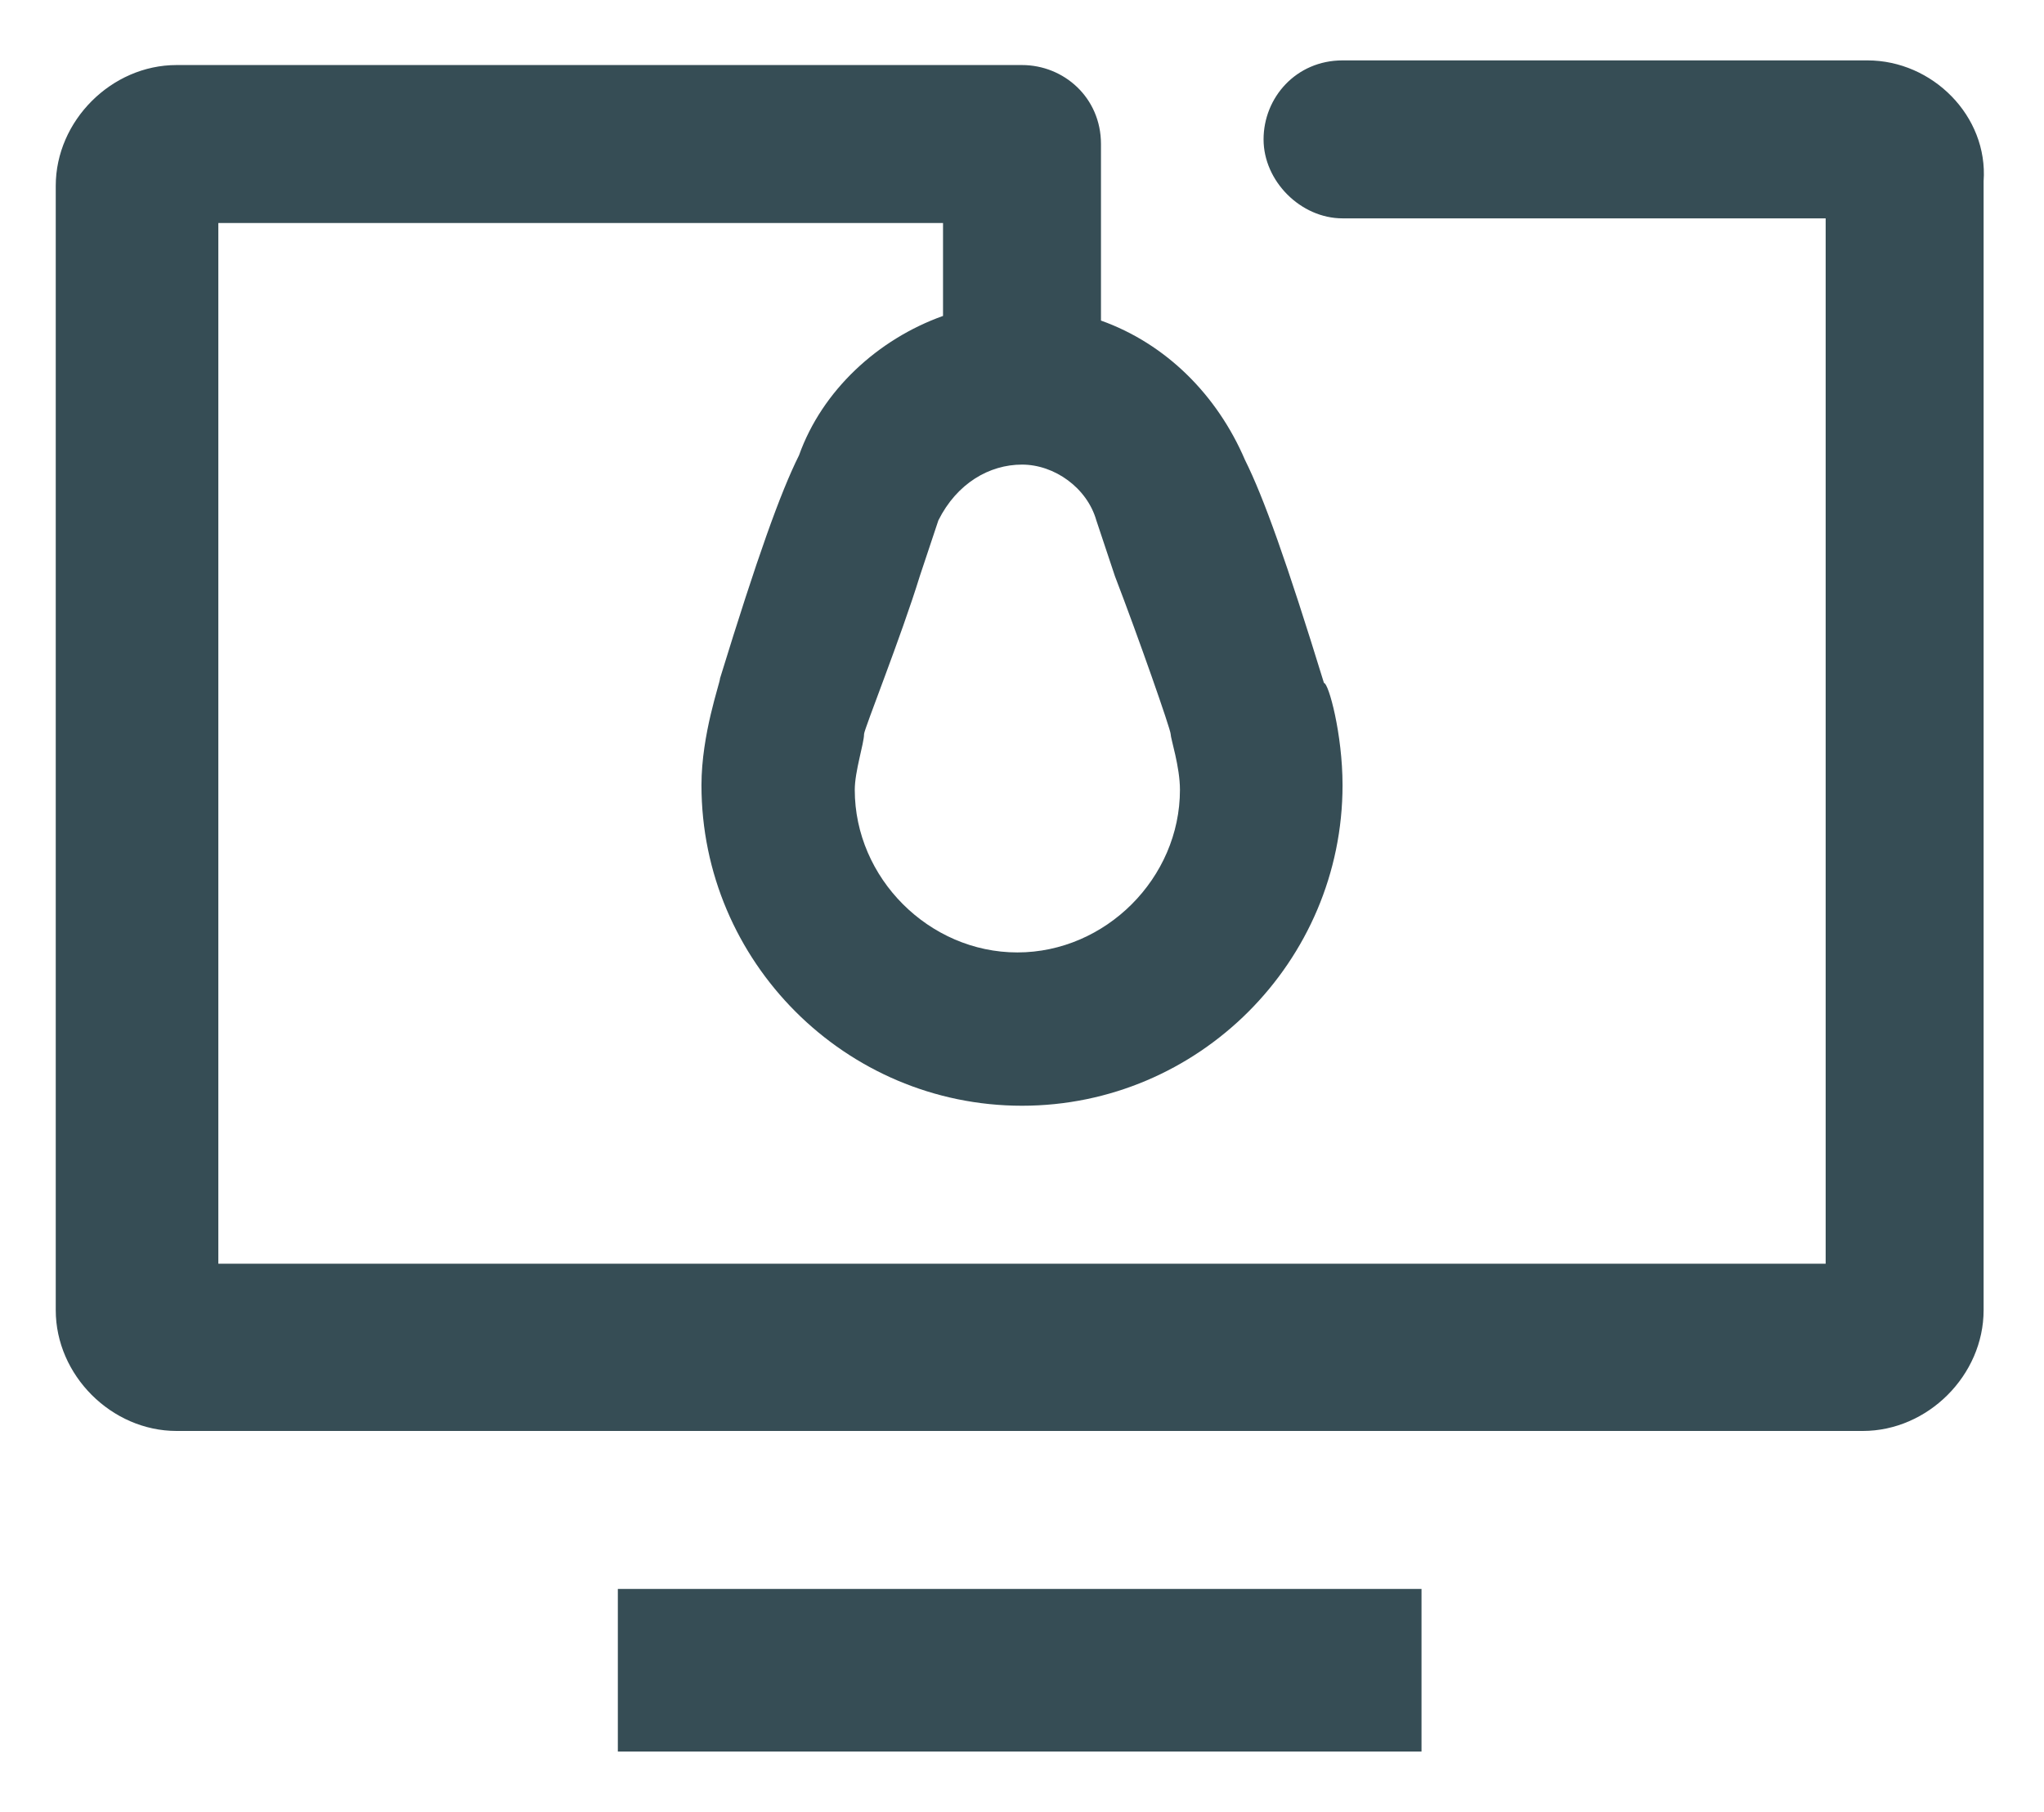<?xml version="1.0" encoding="utf-8"?>
<!-- Generator: Adobe Illustrator 20.0.0, SVG Export Plug-In . SVG Version: 6.00 Build 0)  -->
<!DOCTYPE svg PUBLIC "-//W3C//DTD SVG 1.1//EN" "http://www.w3.org/Graphics/SVG/1.1/DTD/svg11.dtd">
<svg version="1.1" id="Layer_1" xmlns="http://www.w3.org/2000/svg" xmlns:xlink="http://www.w3.org/1999/xlink" x="0px" y="0px"
	 viewBox="0 0 44 39" style="enable-background:new 0 0 44 39;" xml:space="preserve">
<style type="text/css">
	.st0{fill:#364D55;}
</style>
<path class="st0" d="M40.2,1.3H28.9c-1,0-1.7,0.8-1.7,1.7s0.8,1.7,1.7,1.7h10.4v22.5H4.7V4.8h15.6v2c-1.4,0.5-2.6,1.6-3.1,3
	c-0.4,0.8-0.9,2.2-1.7,4.8c0,0.1-0.4,1.2-0.4,2.3c0,3.8,3.1,6.9,6.9,6.9c3.8,0,6.9-3.1,6.9-6.9c0-1.1-0.3-2.2-0.4-2.2
	c-0.8-2.6-1.3-4-1.7-4.8c-0.6-1.4-1.7-2.5-3.1-3V3.1c0-1-0.8-1.7-1.7-1.7H3.8c-1.4,0-2.6,1.2-2.6,2.6v24.2c0,1.4,1.2,2.6,2.6,2.6
	h36.3c1.4,0,2.6-1.2,2.6-2.6V3.9C42.8,2.5,41.6,1.3,40.2,1.3z M22,10c0.7,0,1.4,0.5,1.6,1.2l0.4,1.2h0c0.5,1.3,1.2,3.3,1.2,3.4
	c0,0.1,0.2,0.7,0.2,1.2c0,1.9-1.6,3.5-3.5,3.5c-1.9,0-3.5-1.6-3.5-3.5c0-0.4,0.2-1,0.2-1.2c0-0.1,0.8-2.1,1.2-3.4l0.4-1.2
	C20.6,10.4,21.3,10,22,10z M13.3,37.7h17.3v-3.5H13.3V37.7z"/>
</svg>
